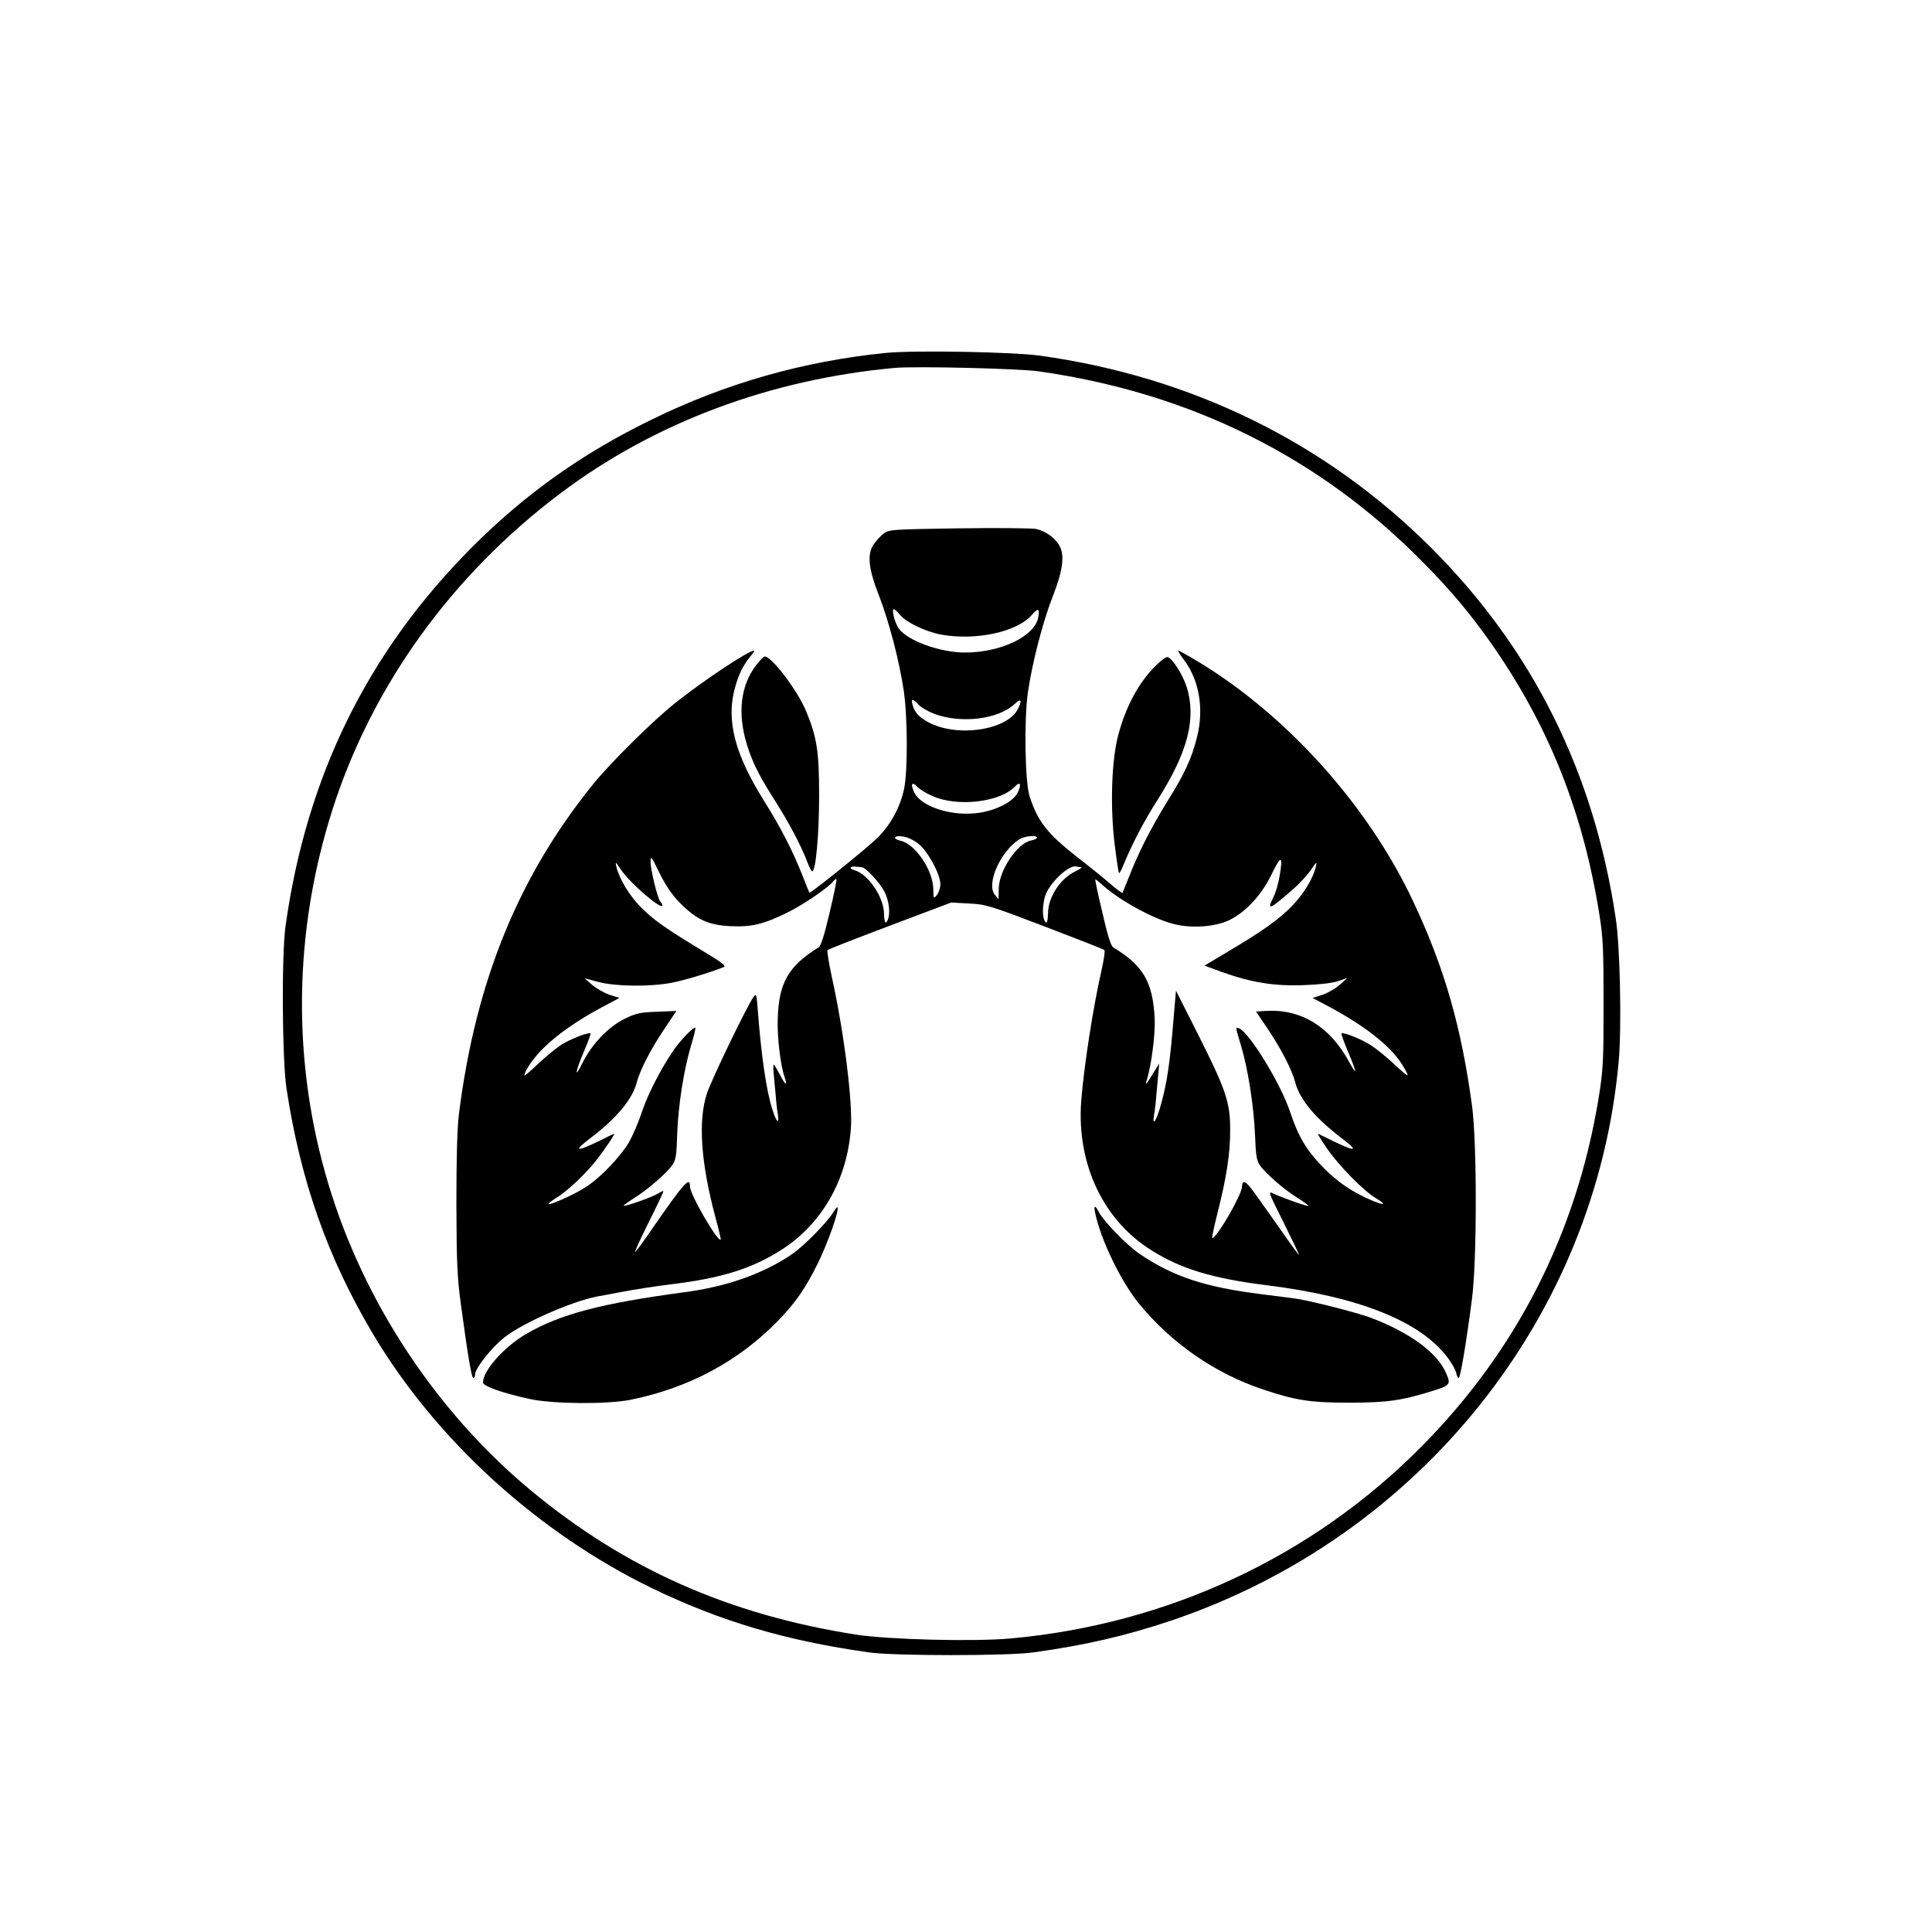 <?xml version="1.0" standalone="no"?>
<!DOCTYPE svg PUBLIC "-//W3C//DTD SVG 20010904//EN"
 "http://www.w3.org/TR/2001/REC-SVG-20010904/DTD/svg10.dtd">
<svg version="1.0" xmlns="http://www.w3.org/2000/svg"
 width="980pt" height="980pt" viewBox="0 0 980 980"
 preserveAspectRatio="xMidYMid meet">

<g transform="translate(0,980) scale(0.1,-0.1)"
fill="#000000" stroke="none">
<path d="M4495 8010 c-421 -42 -816 -155 -1193 -340 -352 -172 -638 -376 -906
-644 -531 -532 -842 -1164 -948 -1926 -20 -147 -17 -673 5 -820 71 -468 208
-858 438 -1245 321 -540 837 -1009 1414 -1290 349 -169 683 -268 1105 -327
129 -18 700 -18 830 0 266 37 470 84 702 162 1261 426 2154 1543 2269 2839 15
171 7 578 -15 721 -110 743 -423 1369 -940 1885 -535 532 -1212 864 -1981 971
-140 19 -636 28 -780 14z m777 -94 c769 -110 1421 -435 1945 -967 145 -147
235 -255 341 -404 295 -418 472 -861 555 -1385 19 -117 21 -177 21 -455 0
-299 -2 -331 -26 -481 -113 -682 -416 -1277 -900 -1764 -552 -557 -1286 -899
-2081 -971 -187 -17 -615 -6 -782 19 -647 101 -1175 335 -1656 735 -475 396
-842 950 -1022 1547 -187 619 -180 1280 20 1905 201 628 606 1189 1155 1602
476 359 1064 579 1698 637 107 9 629 -3 732 -18z"/>
<path d="M4863 7120 c-337 -5 -353 -6 -380 -26 -15 -11 -38 -36 -51 -55 -35
-50 -27 -125 28 -264 50 -129 102 -329 124 -477 20 -134 21 -408 2 -499 -20
-94 -68 -182 -134 -248 -55 -54 -342 -285 -346 -279 -2 2 -18 41 -36 88 -49
125 -111 245 -197 382 -144 230 -189 401 -147 561 18 71 43 122 79 166 15 17
24 31 20 31 -28 0 -260 -154 -400 -266 -110 -87 -323 -298 -410 -404 -383
-470 -602 -1005 -687 -1680 -9 -70 -13 -222 -13 -455 1 -303 4 -372 23 -513
36 -265 54 -372 63 -372 5 0 9 9 9 19 0 30 84 136 147 186 93 74 343 184 474
209 13 2 71 13 129 24 58 11 166 28 240 37 260 31 416 80 568 178 202 131 329
353 348 612 10 132 -34 485 -96 767 -16 73 -26 136 -22 139 4 4 147 60 317
124 l310 117 90 -5 c85 -4 105 -10 385 -117 162 -62 298 -115 302 -119 4 -3
-2 -44 -12 -91 -46 -199 -93 -508 -106 -680 -22 -316 113 -601 358 -753 152
-95 309 -142 588 -177 463 -58 774 -182 912 -365 21 -27 40 -62 44 -77 3 -16
9 -28 13 -28 9 0 40 188 68 405 25 196 25 790 0 975 -55 404 -140 700 -297
1034 -229 490 -646 953 -1101 1225 -47 28 -89 51 -92 51 -4 0 8 -20 27 -45 79
-103 104 -250 68 -393 -28 -111 -62 -185 -149 -324 -84 -136 -146 -258 -193
-378 -19 -47 -35 -87 -37 -89 -1 -2 -29 18 -60 45 -32 28 -109 90 -171 138
-150 118 -197 178 -239 305 -24 74 -29 388 -9 530 23 155 75 354 126 486 50
126 61 205 36 253 -21 42 -73 79 -121 89 -22 4 -198 6 -392 3z m-297 -440 c32
-38 132 -85 208 -99 177 -32 388 14 461 101 31 36 40 32 31 -15 -18 -95 -190
-177 -371 -177 -127 0 -292 60 -336 122 -20 28 -38 98 -25 98 4 0 19 -13 32
-30z m94 -455 c13 -14 48 -34 79 -46 138 -51 325 -28 409 51 32 30 38 18 15
-27 -56 -108 -310 -145 -455 -66 -49 27 -70 51 -80 91 -8 29 3 28 32 -3z m68
-462 c126 -58 345 -33 421 48 26 28 34 10 13 -32 -25 -50 -124 -97 -222 -105
-129 -11 -268 38 -302 105 -21 43 -13 60 15 30 11 -12 45 -33 75 -46z m-68
-244 c47 -38 110 -154 110 -204 0 -18 -8 -42 -17 -54 -18 -22 -18 -21 -19 31
-2 95 -92 227 -165 243 -44 10 -36 29 10 22 24 -3 56 -18 81 -38z m600 32 c0
-5 -13 -11 -29 -14 -71 -14 -163 -151 -165 -245 l-1 -53 -19 23 c-44 54 28
218 123 280 27 17 91 24 91 9z m-1812 -330 c84 -85 145 -114 258 -119 107 -5
168 10 290 70 77 38 207 126 231 158 6 8 13 13 16 10 2 -3 -13 -79 -35 -170
-25 -109 -44 -168 -55 -175 -155 -96 -203 -181 -208 -365 -3 -93 14 -235 35
-294 17 -49 3 -41 -24 13 -15 28 -29 51 -31 51 -3 0 -3 -24 0 -52 3 -29 7 -78
10 -108 2 -30 7 -73 11 -95 8 -53 -9 -36 -29 30 -30 93 -56 274 -73 499 -6 81
-8 88 -21 70 -31 -41 -212 -416 -237 -490 -46 -139 -31 -352 43 -629 17 -60
28 -111 27 -113 -15 -14 -156 229 -156 269 0 54 -29 21 -190 -211 -39 -58 -79
-112 -87 -120 -8 -8 21 57 65 145 44 88 79 161 77 163 -2 2 -14 -4 -27 -12
-26 -17 -169 -68 -175 -62 -2 1 23 19 54 39 66 41 163 124 193 167 18 25 22
48 25 157 5 146 34 329 71 452 14 45 23 85 21 88 -6 6 -57 -44 -94 -92 -63
-83 -143 -234 -176 -332 -18 -56 -49 -127 -68 -159 -43 -73 -147 -181 -220
-227 -58 -37 -178 -91 -186 -84 -2 3 15 16 39 31 51 30 150 123 199 186 51 65
103 143 93 139 -5 -2 -38 -18 -74 -36 -119 -58 -134 -53 -45 14 133 101 213
197 235 283 17 63 69 165 140 271 l61 91 -99 -4 c-86 -3 -107 -8 -164 -36 -83
-41 -168 -130 -215 -227 -43 -86 -34 -39 12 69 19 44 33 82 30 84 -8 8 -103
-29 -147 -57 -25 -16 -78 -59 -117 -96 -39 -37 -71 -64 -71 -61 0 23 46 90 96
139 70 69 168 138 292 205 l94 50 -50 16 c-27 9 -67 32 -88 50 l-39 34 70 -19
c88 -23 263 -25 372 -4 67 13 196 52 265 80 13 5 -12 24 -100 77 -193 117
-254 159 -318 223 -60 59 -113 147 -128 210 -6 26 -3 24 25 -18 44 -66 209
-208 209 -179 0 4 -4 12 -10 18 -14 14 -50 160 -50 203 0 33 4 28 45 -57 32
-64 63 -110 103 -151z m3042 131 c-6 -36 -20 -83 -31 -104 -36 -70 -18 -62
102 43 32 28 72 72 89 97 28 42 31 44 25 17 -14 -60 -61 -138 -120 -199 -64
-67 -153 -131 -333 -237 l-112 -67 87 -32 c150 -54 268 -73 418 -67 82 3 147
11 175 21 l45 16 -39 -35 c-21 -19 -61 -42 -88 -51 l-50 -16 94 -50 c175 -95
301 -194 359 -286 16 -25 29 -50 29 -56 0 -5 -30 20 -67 55 -38 36 -91 79
-119 97 -50 32 -141 68 -149 60 -3 -2 11 -40 29 -84 49 -114 53 -140 9 -60
-97 180 -246 270 -425 258 l-47 -3 59 -87 c67 -100 123 -207 140 -272 22 -86
102 -182 235 -283 89 -67 74 -72 -45 -14 -36 18 -69 34 -74 36 -5 2 15 -31 44
-73 62 -90 187 -217 248 -253 57 -34 47 -40 -20 -12 -98 42 -172 92 -243 164
-86 87 -129 158 -171 285 -49 146 -207 403 -259 424 -19 7 -19 8 10 -88 35
-116 65 -307 71 -453 4 -105 8 -130 25 -154 29 -42 126 -126 192 -166 31 -20
56 -38 54 -40 -5 -4 -141 44 -180 64 -26 13 -22 3 53 -146 44 -89 80 -164 80
-167 0 -4 -50 64 -110 151 -61 86 -122 173 -137 191 -26 34 -43 37 -43 5 0
-40 -128 -261 -151 -261 -3 0 9 57 27 128 46 182 64 300 64 421 0 140 -21 202
-164 486 l-111 220 -12 -140 c-19 -232 -32 -317 -63 -434 -24 -87 -47 -122
-36 -55 4 22 9 64 11 94 3 30 7 80 10 110 l5 55 -25 -40 c-37 -61 -47 -74 -40
-50 25 77 46 238 42 320 -10 186 -58 267 -211 360 -11 7 -29 64 -54 175 -22
91 -38 167 -36 169 1 1 13 -7 26 -19 86 -81 260 -178 371 -207 93 -24 217 -14
287 22 83 42 162 129 212 234 47 97 57 92 38 -17z m-2118 49 c20 -2 92 -80
114 -123 23 -45 31 -108 18 -142 -11 -29 -19 -16 -20 32 -2 84 -83 201 -151
218 -29 8 -21 22 9 18 13 -1 26 -3 30 -3z m1113 0 c6 -1 -9 -10 -32 -22 -76
-37 -136 -130 -137 -211 -1 -49 -9 -61 -20 -32 -9 23 -7 74 4 115 18 64 118
162 158 154 10 -2 22 -4 27 -4z"/>
<path d="M3846 6439 c-82 -97 -105 -231 -67 -381 26 -101 64 -182 148 -313 73
-114 137 -235 168 -317 10 -27 21 -48 25 -48 18 0 35 187 35 385 0 223 -11
296 -67 430 -44 104 -173 275 -209 275 -4 0 -19 -14 -33 -31z"/>
<path d="M5861 6422 c-84 -84 -147 -199 -187 -344 -36 -128 -44 -372 -19 -568
9 -74 19 -137 21 -139 2 -2 11 13 20 35 44 109 108 231 174 334 155 244 199
413 150 574 -20 63 -72 145 -97 153 -7 3 -35 -18 -62 -45z"/>
<path d="M4227 3651 c-30 -50 -149 -172 -210 -213 -145 -99 -332 -165 -547
-193 -419 -56 -629 -111 -802 -212 -111 -65 -218 -185 -218 -246 0 -18 98 -53
235 -83 118 -26 391 -28 510 -5 299 60 552 196 754 404 90 94 136 161 201 292
51 105 109 269 98 281 -2 2 -11 -9 -21 -25z"/>
<path d="M5555 3648 c28 -136 132 -350 222 -460 165 -202 389 -357 633 -437
164 -55 238 -66 435 -66 192 0 267 11 426 61 85 27 89 32 65 87 -44 105 -186
209 -386 284 -67 25 -314 88 -385 97 -22 3 -96 12 -165 21 -288 36 -449 89
-620 205 -62 42 -181 164 -205 210 -20 39 -28 38 -20 -2z"/>
</g>
</svg>
